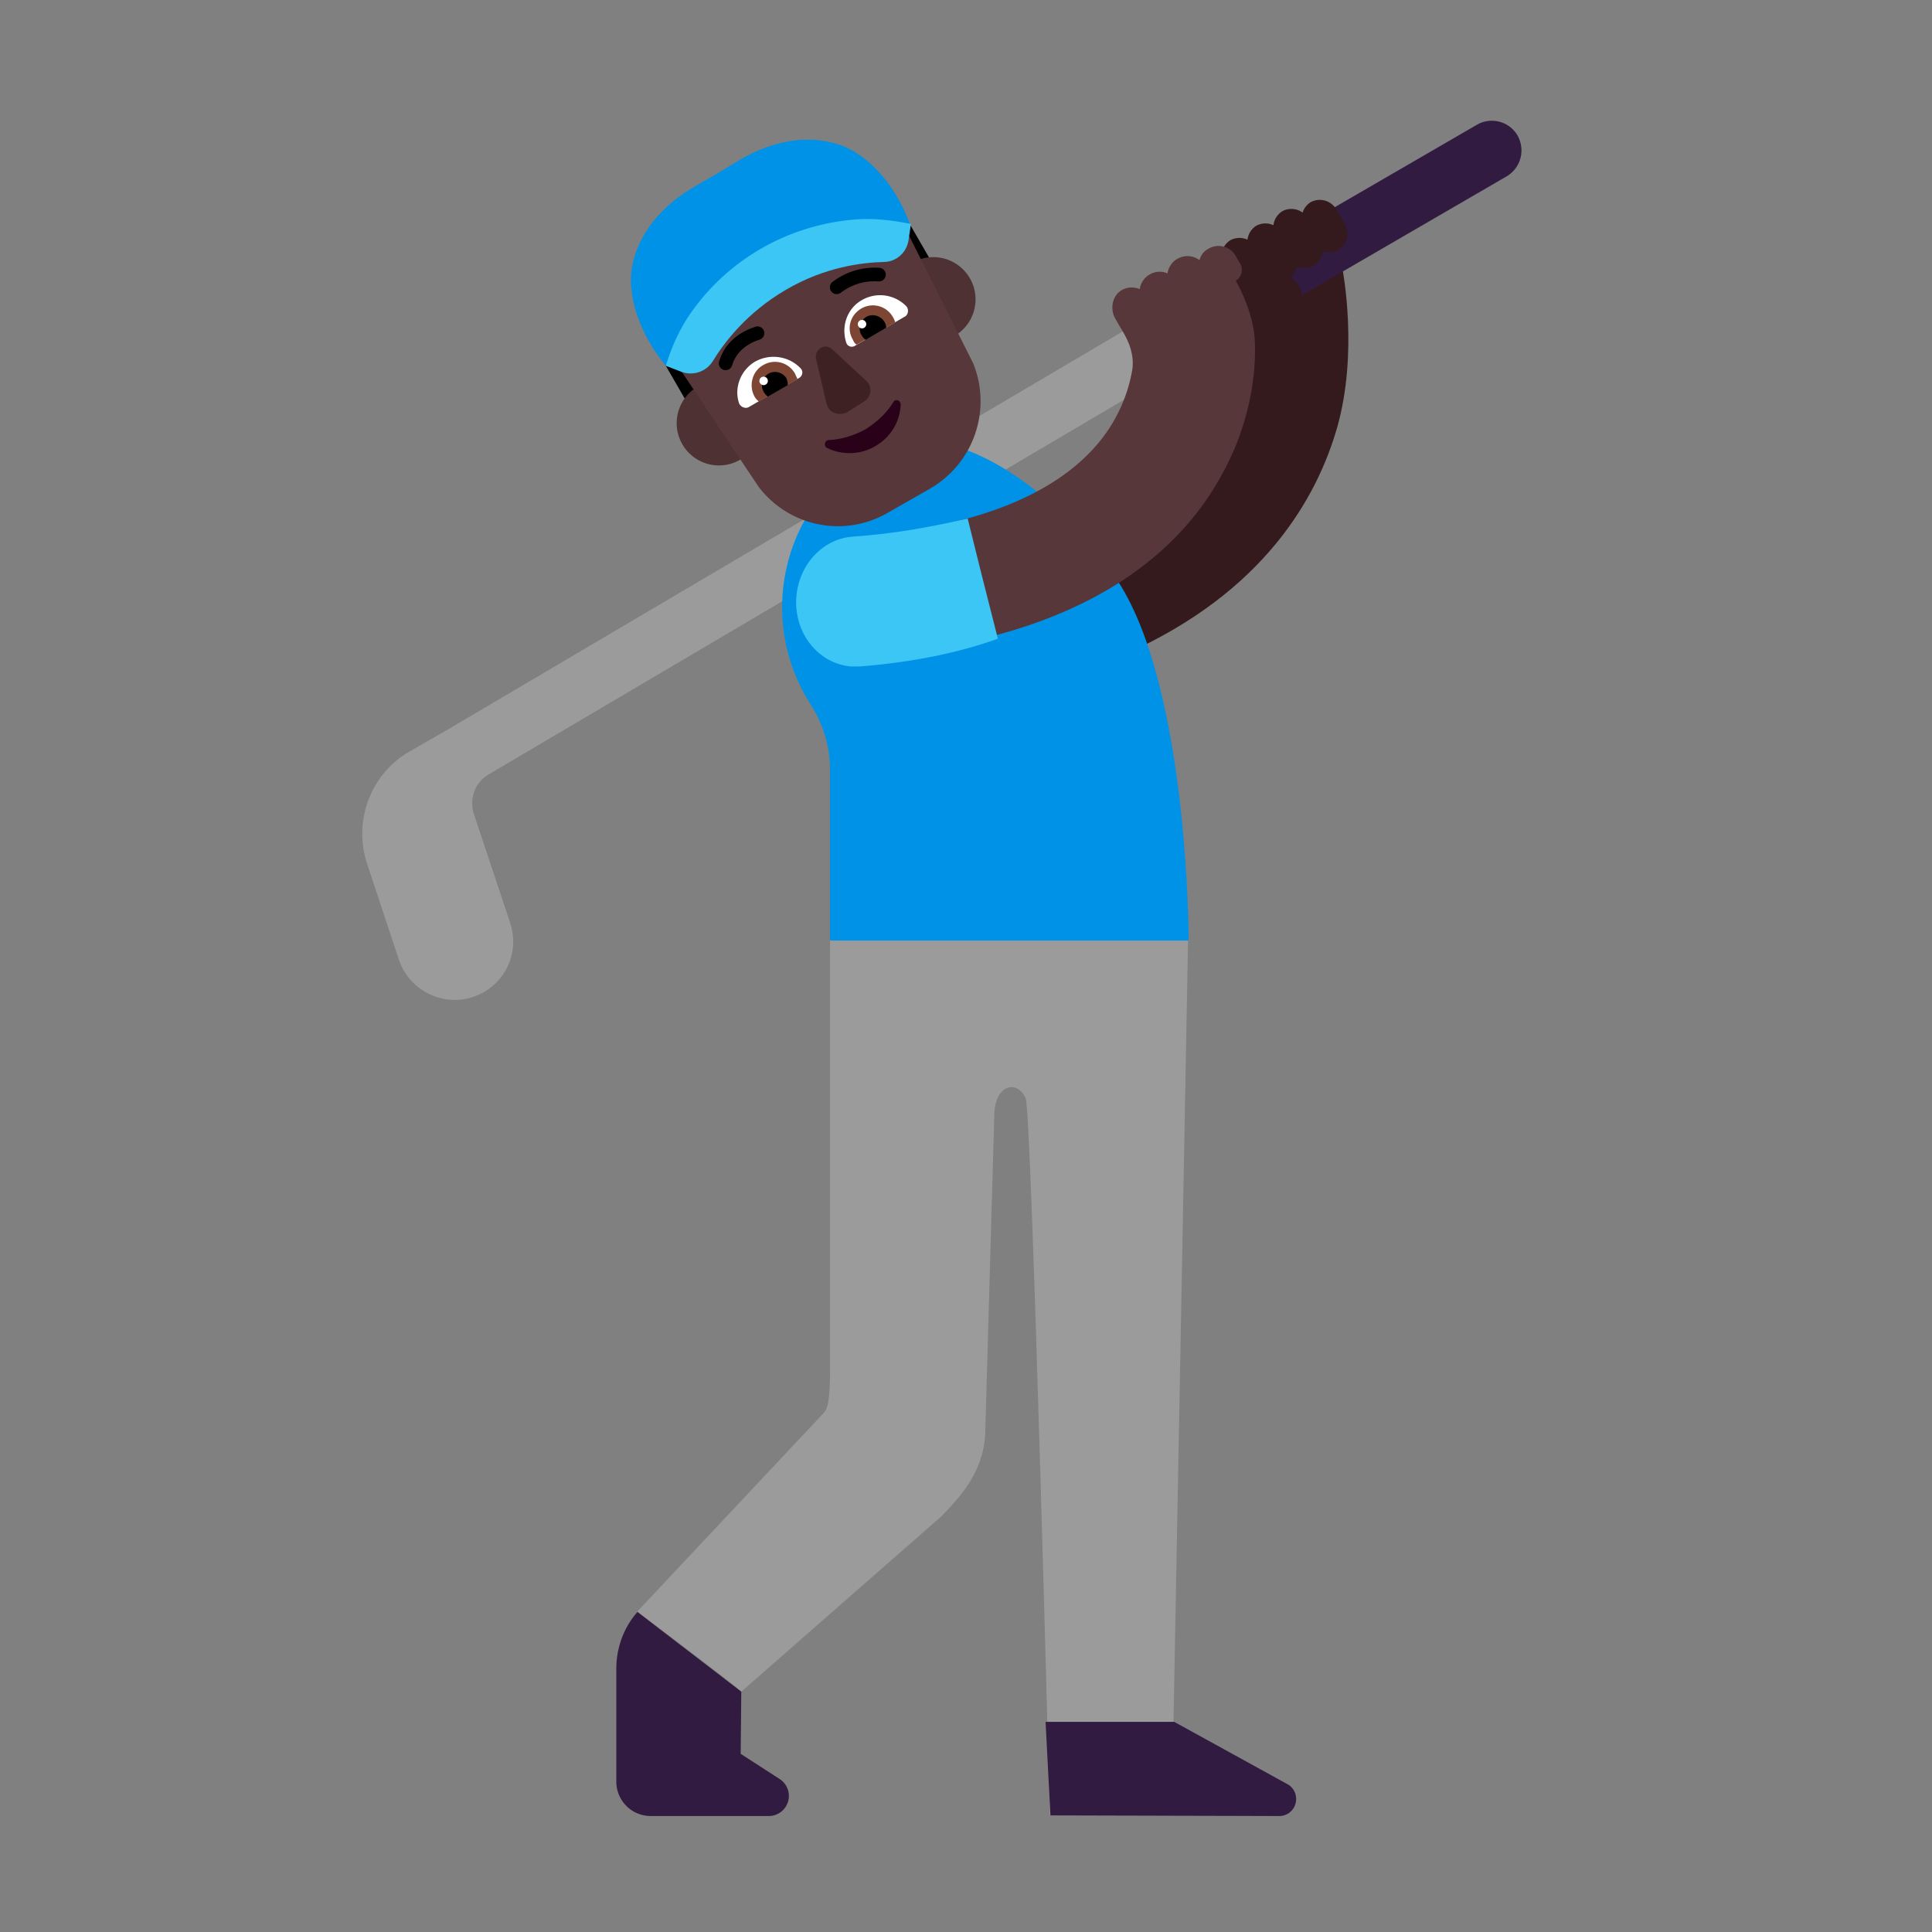 <svg xmlns="http://www.w3.org/2000/svg" width="32" height="32" fill="none"><rect width="100%" height="100%" fill="#808080" stroke="none"/><path fill="#341A1C" d="M18.228 10.929c-.38 0-.74-.22-.91-.59-.22-.5.01-1.09.51-1.31 1.26-.56 2.07-1.37 2.39-2.41.25-.8.12-1.46.12-1.47v.01l1.89-.75c.02.11.27 1.43-.08 2.67-.33 1.15-1.2 2.73-3.52 3.76-.14.07-.27.09-.4.09Z"/><path fill="#9B9B9B" d="M20 4.662 7.388 12.1l-.61.35c-.64.37-.93 1.15-.7 1.85l.53 1.6c.2.58.88.84 1.41.53.4-.23.58-.71.43-1.15l-.6-1.8c-.08-.25.02-.52.24-.65L20 5.805V4.662Z"/><path fill="#321B41" d="M25.138 2.249a.493.493 0 0 0-.68-.18l-4.45 2.58.42.9 4.53-2.63a.5.5 0 0 0 .18-.67Z"/><path fill="#0092E7" d="m19.688 15.569-2.97 1-2.97-1v-2.82c0-.38-.11-.75-.32-1.08-.89-1.38-.49-3.22.89-4.11 1.38-.89 3.31.69 4.2 2.07 1.17 1.8 1.17 5.94 1.17 5.94Z"/><path fill="#341A1C" d="M22.008 4.179a.33.33 0 0 1-.103-.016.32.32 0 0 1-.147.236.343.343 0 0 1-.285.016.32.32 0 0 1-.093.183.357.357 0 0 1-.002.621l-.44.24c-.06.02-.12.04-.17.04-.12 0-.25-.07-.31-.18a.36.36 0 0 1 .1-.455.26.26 0 0 1-.08-.095l-.21-.37a.318.318 0 0 1 .11-.42.317.317 0 0 1 .284-.009.32.32 0 0 1 .146-.231.317.317 0 0 1 .284-.009.32.32 0 0 1 .146-.231.317.317 0 0 1 .337.022.322.322 0 0 1 .133-.172c.15-.08.33-.03.42.11l.15.26c.08.15.03.33-.11.42l-.025.009c-.05.016-.092.031-.135.031Z"/><path fill="#9B9B9B" d="M13.748 15.569v7.08c0 .58-.04.68-.11.76l-3.08 3.28c.04.04 1.58 1.19 1.72 1.33l3.31-2.9c.29-.3.7-.72.73-1.37l.15-5.26c0-.52.37-.62.52-.3.1.21.4 11.88.4 11.88h2.02l.27-14.49h-5.93v-.01Z"/><path fill="#321B41" d="m12.268 29.049.01-1.03-1.72-1.32c-.23.26-.35.6-.35.94v1.87c0 .31.25.57.57.57h1.96a.333.333 0 0 0 .18-.61l-.65-.42ZM17.318 28.519h2.13l1.89 1.04c.08.05.13.14.13.24 0 .15-.12.28-.28.28l-3.79-.01-.08-1.55Z"/><path fill="#573739" d="M20.778 5.569c-.04-.43-.27-.85-.31-.92.1-.06.13-.19.07-.29-.04-.06-.07-.12-.07-.12a.327.327 0 0 0-.45-.12c-.08.04-.13.11-.15.19a.332.332 0 0 0-.37-.02c-.09.05-.15.15-.16.24a.32.32 0 0 0-.3.02c-.09.05-.15.15-.16.24a.335.335 0 0 0-.32.03c-.14.1-.17.3-.09.45l.08.14c.09.15.24.38.21.69-.04.25-.13.58-.35.94-.57.92-1.76 1.53-3.44 1.76-.53.09-.9.59-.83 1.13.07.5.49.85.98.85.05 0 .09 0 .14-.01 2.98-.42 4.33-1.76 4.93-2.82.69-1.18.6-2.26.59-2.38Z"/><path fill="#3BC6F6" d="M16.028 8.589c-.57.13-1.19.25-1.91.3-.54.04-.96.55-.93 1.15.03.54.42.96.91 1h.14c.89-.07 1.65-.23 2.29-.46-.19-.74-.38-1.5-.5-1.99Z"/><path fill="#000" fill-rule="evenodd" d="m14.207 4.22.866-.5.795 1.376-.866.5-.795-1.377Zm-3.18 1.837.866-.5.795 1.377-.866.5-.795-1.377Z" clip-rule="evenodd"/><path fill="#4E3233" d="M16.158 4.959a.7.7 0 1 1-1.4 0 .7.7 0 0 1 1.4 0ZM12.608 7.009a.7.7 0 1 1-1.4 0 .7.7 0 0 1 1.4 0Z"/><path fill="#573739" d="m12.54 3-.81.47c-.92.53-1.16 1.69-.51 2.58l1.35 2.02c.51.66 1.42.84 2.14.42l.35-.2.35-.2c.72-.42 1.02-1.3.71-2.07l-1.09-2.17c-.4-.98-1.57-1.38-2.49-.85Z"/><path fill="#0092E7" d="M13.938 2.409c-.56-.2-1.15-.07-1.67.23l-.38.23-.38.22c-.52.3-.93.75-1.04 1.33-.08.45.1 1.08.56 1.64l.02-.02c.01-.02.01-.04.02-.05.24-.46.6-.87 1-1.2.21-.17.43-.33.66-.47.23-.12.47-.23.72-.33.49-.18 1.02-.29 1.54-.26.02 0 .04 0 .06.01l.03-.01c-.25-.69-.71-1.16-1.14-1.32Z"/><path fill="#3BC6F6" d="M11.438 5.189c-.18.26-.31.54-.41.87l.26.1c.19.07.41 0 .52-.18.19-.31.56-.8 1.21-1.18.65-.38 1.26-.45 1.62-.46.21 0 .38-.16.41-.36l.04-.27c-.35-.07-.66-.1-.97-.07-1.08.1-2.06.66-2.68 1.55Z"/><path fill="#290118" d="M14.338 7.109c-.2.11-.41.17-.61.18-.07 0-.09.1-.03.13.24.12.55.12.8-.03.26-.15.41-.41.42-.69 0-.07-.09-.1-.12-.04-.11.18-.27.33-.46.45Z"/><path fill="#3D2123" d="m13.518 5.949.17.73c.03.15.2.22.34.15l.27-.17c.14-.08.16-.26.04-.36l-.55-.51c-.12-.12-.31 0-.27.16Z"/><path fill="#fff" d="M15.008 5.069a.605.605 0 0 0-.73-.1c-.25.14-.35.44-.26.71.02.06.09.08.14.05l.82-.48c.07-.03.08-.13.03-.18ZM12.238 6.669c-.08-.25.03-.54.27-.68.25-.14.57-.09.76.12.04.05.02.12-.03.15l-.83.48c-.06.04-.15 0-.17-.07Z"/><path fill="#7D4533" d="M14.788 5.249a.38.38 0 0 0-.52-.14c-.19.11-.25.34-.14.52.01.03.03.06.06.08l.64-.37a.355.355 0 0 0-.04-.09ZM12.498 6.569c-.1-.18-.04-.42.14-.52a.38.38 0 0 1 .53.14c.005.015.013.03.02.045.008.015.015.03.02.045l-.64.37a.27.27 0 0 1-.07-.08Z"/><path fill="#000" d="M14.348 5.249c-.1.06-.14.2-.08.3.02.03.04.06.07.08l.34-.2c0-.03-.01-.07-.03-.1-.06-.1-.2-.14-.3-.08ZM12.728 6.189c.11-.06.24-.02.3.08.01.03.02.06.02.11l-.33.19a.27.27 0 0 1-.07-.08.223.223 0 0 1 .08-.3Z"/><path fill="#fff" d="M14.348 5.369a.07.07 0 1 1-.14 0 .07.07 0 0 1 .14 0ZM12.718 6.309a.07.07 0 1 1-.14 0 .07.07 0 0 1 .14 0Z"/><path fill="#000" d="M14.574 4.437a.112.112 0 0 1-.031.223h-.011a.87.87 0 0 0-.18.008.927.927 0 0 0-.425.18.112.112 0 1 1-.137-.179 1.151 1.151 0 0 1 .761-.234l.016.002h.007Zm-1.919 1.048a.113.113 0 0 1-.073.14c-.232.075-.394.22-.456.426a.112.112 0 0 1-.215-.065c.088-.292.317-.483.603-.574a.112.112 0 0 1 .141.073Z"/></svg>